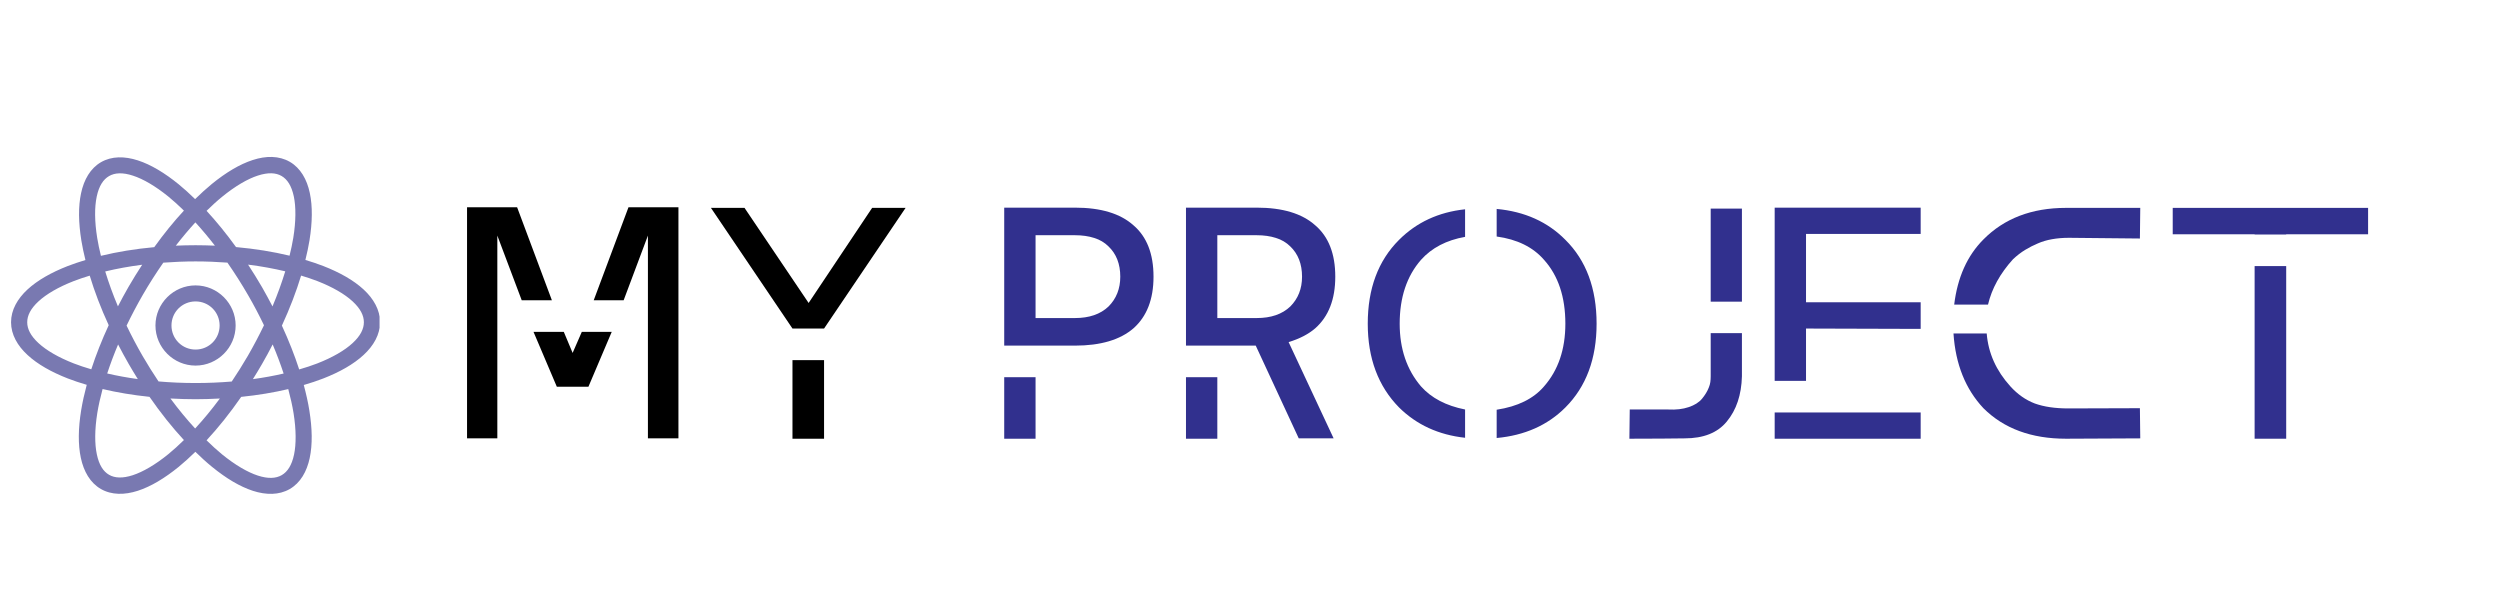 <svg xmlns="http://www.w3.org/2000/svg" xmlns:xlink="http://www.w3.org/1999/xlink" width="442" zoomAndPan="magnify" viewBox="0 0 331.5 80.25" height="107" preserveAspectRatio="xMidYMid meet" version="1.0"><defs><filter x="0%" y="0%" width="100%" height="100%" id="21dadfff7f"><feColorMatrix values="0 0 0 0 1 0 0 0 0 1 0 0 0 0 1 0 0 0 1 0" color-interpolation-filters="sRGB"/></filter><g/><clipPath id="6a29c5a300"><path d="M 1.285 19 L 52 19 L 52 66 L 1.285 66 Z M 1.285 19 " clip-rule="nonzero"/></clipPath><mask id="9e21994a16"><g filter="url(#21dadfff7f)"><rect x="-33.15" width="397.8" fill="#000000" y="-8.025" height="96.3" fill-opacity="0.66"/></g></mask><clipPath id="694d8e78c8"><path d="M 0.285 1.727 L 49.328 1.727 L 49.328 46.625 L 0.285 46.625 Z M 0.285 1.727 " clip-rule="nonzero"/></clipPath><clipPath id="21397d817e"><rect x="0" width="51" y="0" height="47"/></clipPath></defs><g fill="#000000" fill-opacity="1"><g transform="translate(59.758, 58.174)"><g><path d="M 23.578 -30.688 L 30.203 -30.688 L 30.203 -0.047 L 26.156 -0.047 L 26.156 -26.938 L 22.938 -18.359 L 18.969 -18.359 Z M 2.172 -30.688 L 8.812 -30.688 L 13.422 -18.359 L 9.422 -18.359 L 6.188 -26.938 L 6.188 -0.047 L 2.172 -0.047 Z M 10.984 -14.172 L 15 -14.172 L 16.172 -11.375 L 17.391 -14.172 L 21.359 -14.172 L 18.266 -6.891 L 14.078 -6.891 Z M 10.984 -14.172 "/></g></g></g><g fill="#000000" fill-opacity="1"><g transform="translate(92.098, 58.174)"><g><path d="M 2.172 -30.609 L 6.625 -30.609 L 15.125 -18 L 23.547 -30.609 L 27.984 -30.609 L 17.172 -14.609 L 12.984 -14.609 Z M 12.984 -10.422 L 17.172 -10.422 L 17.172 0 L 12.984 0 Z M 12.984 -10.422 "/></g></g></g><g fill="#000000" fill-opacity="1"><g transform="translate(122.259, 58.174)"><g/></g></g><g fill="#31308e" fill-opacity="1"><g transform="translate(130.987, 58.174)"><g><path d="M 2.172 -30.641 L 11.547 -30.641 C 14.984 -30.641 17.57 -29.859 19.312 -28.297 C 21.082 -26.785 21.969 -24.516 21.969 -21.484 C 21.969 -18.492 21.082 -16.211 19.312 -14.641 C 17.539 -13.109 14.953 -12.344 11.547 -12.344 L 2.172 -12.344 Z M 6.328 -26.984 L 6.328 -16 L 11.547 -16 C 13.441 -16 14.926 -16.508 16 -17.531 C 17.039 -18.57 17.562 -19.891 17.562 -21.484 C 17.562 -23.172 17.039 -24.508 16 -25.5 C 15.477 -26.02 14.844 -26.395 14.094 -26.625 C 13.352 -26.863 12.504 -26.984 11.547 -26.984 Z M 2.172 -8.156 L 6.328 -8.156 L 6.328 0 L 2.172 0 Z M 2.172 -8.156 "/></g></g></g><g fill="#31308e" fill-opacity="1"><g transform="translate(155.089, 58.174)"><g><path d="M 2.172 -30.641 L 11.547 -30.641 C 14.984 -30.641 17.57 -29.859 19.312 -28.297 C 21.082 -26.785 21.969 -24.516 21.969 -21.484 C 21.969 -18.492 21.082 -16.211 19.312 -14.641 C 18.406 -13.859 17.227 -13.25 15.781 -12.812 L 21.75 -0.047 L 17.125 -0.047 L 11.422 -12.344 L 2.172 -12.344 Z M 6.328 -26.984 L 6.328 -16 L 11.547 -16 C 13.441 -16 14.926 -16.508 16 -17.531 C 17.039 -18.57 17.562 -19.891 17.562 -21.484 C 17.562 -23.172 17.039 -24.508 16 -25.5 C 15.477 -26.02 14.844 -26.395 14.094 -26.625 C 13.352 -26.863 12.504 -26.984 11.547 -26.984 Z M 2.172 -8.156 L 6.328 -8.156 L 6.328 0 L 2.172 0 Z M 2.172 -8.156 "/></g></g></g><g fill="#31308e" fill-opacity="1"><g transform="translate(179.192, 58.174)"><g><path d="M 19.266 -30.469 C 22.984 -30.125 26.02 -28.758 28.375 -26.375 C 31.133 -23.645 32.516 -19.938 32.516 -15.25 C 32.516 -10.602 31.133 -6.898 28.375 -4.141 C 26.02 -1.785 22.984 -0.438 19.266 -0.094 L 19.266 -3.844 C 22.055 -4.27 24.148 -5.301 25.547 -6.938 C 27.43 -9.082 28.375 -11.852 28.375 -15.25 C 28.375 -18.801 27.43 -21.625 25.547 -23.719 C 24.086 -25.406 21.992 -26.438 19.266 -26.812 Z M 15.078 -30.422 L 15.078 -26.766 C 12.609 -26.328 10.66 -25.312 9.234 -23.719 C 7.348 -21.562 6.406 -18.738 6.406 -15.25 C 6.406 -11.914 7.348 -9.145 9.234 -6.938 C 10.609 -5.395 12.555 -4.375 15.078 -3.875 L 15.078 -0.125 C 11.566 -0.508 8.648 -1.848 6.328 -4.141 C 3.555 -6.961 2.172 -10.664 2.172 -15.25 C 2.172 -19.906 3.555 -23.613 6.328 -26.375 C 8.648 -28.695 11.566 -30.047 15.078 -30.422 Z M 15.078 -30.422 "/></g></g></g><g fill="#31308e" fill-opacity="1"><g transform="translate(213.885, 58.174)"><g><path d="M 12.953 -14 L 17.094 -14 L 17.094 -8.281 C 17.031 -5.812 16.359 -3.805 15.078 -2.266 C 13.859 -0.785 12 -0.047 9.5 -0.047 C 8.688 -0.047 7.672 -0.035 6.453 -0.016 C 5.234 -0.004 3.805 0 2.172 0 L 2.219 -3.875 L 7.328 -3.875 C 8.367 -3.82 9.27 -3.926 10.031 -4.188 C 10.812 -4.445 11.406 -4.82 11.812 -5.312 C 12.219 -5.812 12.508 -6.289 12.688 -6.75 C 12.801 -7.02 12.875 -7.273 12.906 -7.516 C 12.938 -7.766 12.953 -8.02 12.953 -8.281 Z M 12.953 -30.516 L 17.094 -30.516 L 17.094 -18.172 L 12.953 -18.172 Z M 12.953 -30.516 "/></g></g></g><g fill="#31308e" fill-opacity="1"><g transform="translate(233.15, 58.174)"><g><path d="M 2.172 -30.641 L 21.531 -30.641 L 21.531 -27.156 L 6.328 -27.156 L 6.328 -18.094 L 21.531 -18.094 L 21.531 -14.562 L 6.328 -14.609 L 6.328 -7.672 L 2.172 -7.672 Z M 2.172 -3.484 L 21.531 -3.484 L 21.531 0 L 2.172 0 Z M 2.172 -3.484 "/></g></g></g><g fill="#31308e" fill-opacity="1"><g transform="translate(256.86, 58.174)"><g><path d="M 2.172 -13.953 L 6.578 -13.953 C 6.785 -11.359 7.832 -9.02 9.719 -6.938 C 10.676 -5.883 11.754 -5.129 12.953 -4.672 C 14.172 -4.234 15.648 -4.016 17.391 -4.016 L 26.891 -4.047 L 26.938 -0.047 L 17.094 0 C 12.5 0 8.848 -1.348 6.141 -4.047 C 3.766 -6.578 2.441 -9.879 2.172 -13.953 Z M 17.094 -30.609 L 26.938 -30.609 L 26.891 -26.547 L 17.484 -26.641 C 16.672 -26.641 15.922 -26.578 15.234 -26.453 C 14.555 -26.336 13.926 -26.148 13.344 -25.891 C 12.789 -25.66 12.238 -25.379 11.688 -25.047 C 11.133 -24.711 10.594 -24.297 10.062 -23.797 C 8.352 -21.91 7.25 -19.906 6.75 -17.781 L 2.266 -17.781 C 2.703 -21.383 3.992 -24.266 6.141 -26.422 C 8.898 -29.211 12.551 -30.609 17.094 -30.609 Z M 17.094 -30.609 "/></g></g></g><g fill="#31308e" fill-opacity="1"><g transform="translate(285.931, 58.174)"><g><path d="M 13.031 -22.891 L 17.219 -22.891 L 17.219 0 L 13.031 0 Z M 2.172 -30.609 L 28.078 -30.609 L 28.078 -27.109 L 17.219 -27.109 L 17.219 -27.078 L 13.031 -27.078 L 13.031 -27.109 L 2.172 -27.109 Z M 2.172 -30.609 "/></g></g></g><g clip-path="url(#6a29c5a300)"><g mask="url(#9e21994a16)"><g transform="matrix(1, 0, 0, 1, 1, 19)"><g clip-path="url(#21397d817e)"><g clip-path="url(#694d8e78c8)"><path fill="#343489" d="M 35.09 1.812 C 34.262 1.785 33.391 1.93 32.523 2.215 C 30.781 2.777 28.957 3.875 27.086 5.398 C 26.355 5.996 25.613 6.676 24.871 7.402 C 24.145 6.695 23.422 6.031 22.703 5.445 C 20.832 3.926 19.016 2.828 17.277 2.266 C 15.543 1.703 13.816 1.684 12.395 2.504 C 10.977 3.324 10.129 4.828 9.75 6.613 C 9.367 8.398 9.406 10.523 9.789 12.902 C 9.922 13.73 10.113 14.598 10.328 15.48 C 9.52 15.727 8.73 15.984 8 16.27 C 5.797 17.129 3.977 18.16 2.648 19.383 C 1.32 20.609 0.465 22.098 0.465 23.73 C 0.465 25.359 1.32 26.848 2.648 28.07 C 3.977 29.297 5.797 30.328 8 31.188 C 8.781 31.492 9.629 31.77 10.5 32.027 C 10.188 33.199 9.934 34.34 9.758 35.418 C 9.375 37.797 9.336 39.926 9.719 41.715 C 10.098 43.504 10.949 45.016 12.375 45.84 C 13.801 46.66 15.535 46.641 17.273 46.078 C 19.016 45.512 20.836 44.414 22.707 42.895 C 23.434 42.301 24.168 41.629 24.906 40.91 C 25.645 41.633 26.383 42.309 27.113 42.902 C 28.98 44.426 30.805 45.523 32.539 46.086 C 34.273 46.648 36 46.664 37.418 45.848 C 38.84 45.027 39.688 43.523 40.066 41.738 C 40.449 39.953 40.406 37.828 40.023 35.449 C 39.852 34.367 39.594 33.227 39.281 32.051 C 40.184 31.785 41.055 31.504 41.859 31.188 C 44.062 30.328 45.883 29.297 47.211 28.07 C 48.539 26.848 49.395 25.359 49.395 23.73 C 49.395 22.098 48.539 20.609 47.211 19.383 C 45.883 18.16 44.062 17.129 41.859 16.27 C 41.117 15.98 40.316 15.719 39.496 15.469 C 39.711 14.582 39.906 13.707 40.039 12.875 C 40.422 10.492 40.461 8.367 40.078 6.578 C 39.699 4.789 38.848 3.277 37.422 2.453 C 36.707 2.043 35.918 1.844 35.09 1.812 Z M 34.992 3.977 C 35.512 3.992 35.957 4.117 36.336 4.336 C 37.094 4.773 37.656 5.629 37.957 7.031 C 38.254 8.434 38.246 10.332 37.891 12.531 C 37.77 13.285 37.594 14.086 37.395 14.902 C 35.219 14.379 32.836 13.992 30.297 13.762 C 29.023 11.996 27.711 10.387 26.391 8.957 C 27.09 8.277 27.781 7.637 28.461 7.086 C 30.188 5.68 31.824 4.723 33.191 4.281 C 33.875 4.059 34.473 3.965 34.992 3.977 Z M 14.812 3.984 C 15.336 3.969 15.938 4.066 16.621 4.289 C 17.992 4.73 19.629 5.688 21.359 7.094 C 22.023 7.637 22.703 8.258 23.387 8.926 C 22.055 10.363 20.734 11.988 19.453 13.773 C 16.922 14.004 14.547 14.398 12.383 14.922 C 12.184 14.109 12.012 13.312 11.891 12.562 C 11.535 10.363 11.527 8.461 11.828 7.055 C 12.129 5.645 12.695 4.789 13.461 4.348 C 13.844 4.125 14.289 4 14.812 3.984 Z M 24.906 10.488 C 25.77 11.43 26.637 12.465 27.496 13.574 C 26.652 13.539 25.797 13.516 24.93 13.516 C 24.043 13.516 23.172 13.539 22.312 13.574 C 23.172 12.465 24.039 11.434 24.906 10.488 Z M 24.93 15.664 C 26.375 15.664 27.785 15.723 29.156 15.824 C 30.098 17.18 31.02 18.617 31.898 20.137 C 32.672 21.473 33.371 22.809 34.004 24.129 C 33.363 25.461 32.652 26.816 31.871 28.172 C 31.18 29.363 30.461 30.496 29.73 31.59 C 28.184 31.719 26.578 31.789 24.93 31.789 C 23.242 31.789 21.602 31.715 20.02 31.578 C 19.301 30.504 18.594 29.383 17.914 28.211 C 17.133 26.859 16.426 25.512 15.785 24.176 C 16.43 22.836 17.141 21.48 17.926 20.117 C 18.797 18.605 19.719 17.176 20.656 15.828 C 22.043 15.727 23.469 15.664 24.93 15.664 Z M 31.895 16.09 C 33.648 16.309 35.293 16.613 36.824 16.977 C 36.367 18.469 35.809 20.023 35.133 21.629 C 34.691 20.781 34.234 19.93 33.742 19.074 C 33.145 18.039 32.523 17.055 31.895 16.09 Z M 17.852 16.105 C 17.238 17.051 16.629 18.02 16.047 19.031 C 15.547 19.898 15.082 20.762 14.637 21.621 C 13.961 20.023 13.406 18.477 12.953 16.996 C 14.477 16.629 16.113 16.328 17.852 16.105 Z M 38.926 17.543 C 39.68 17.77 40.41 18.008 41.078 18.27 C 43.109 19.062 44.715 20 45.754 20.961 C 46.797 21.922 47.25 22.84 47.25 23.73 C 47.25 24.617 46.797 25.535 45.754 26.496 C 44.715 27.457 43.109 28.395 41.078 29.188 C 40.336 29.477 39.52 29.742 38.672 29.988 C 38.066 28.121 37.297 26.168 36.379 24.176 C 37.434 21.891 38.285 19.66 38.926 17.543 Z M 10.898 17.551 C 11.531 19.648 12.371 21.859 13.414 24.121 C 12.488 26.125 11.715 28.086 11.105 29.969 C 10.289 29.727 9.5 29.469 8.781 29.188 C 6.75 28.395 5.145 27.457 4.105 26.496 C 3.062 25.535 2.609 24.617 2.609 23.73 C 2.609 22.84 3.062 21.922 4.105 20.961 C 5.145 20 6.75 19.062 8.781 18.27 C 9.441 18.012 10.156 17.777 10.898 17.551 Z M 24.93 18.844 C 22.008 18.844 19.613 21.238 19.613 24.16 C 19.613 27.086 22.008 29.477 24.93 29.477 C 27.852 29.477 30.246 27.086 30.246 24.16 C 30.246 21.238 27.852 18.844 24.93 18.844 Z M 24.93 20.969 C 26.703 20.969 28.121 22.387 28.121 24.16 C 28.121 25.934 26.703 27.352 24.93 27.352 C 23.156 27.352 21.738 25.934 21.738 24.16 C 21.738 22.387 23.156 20.969 24.93 20.969 Z M 35.156 26.672 C 35.715 27.992 36.199 29.285 36.609 30.531 C 35.328 30.828 33.969 31.078 32.535 31.273 C 32.945 30.617 33.355 29.945 33.75 29.258 C 34.25 28.395 34.715 27.531 35.156 26.672 Z M 14.66 26.676 C 15.105 27.539 15.574 28.406 16.074 29.273 C 16.469 29.953 16.867 30.617 17.273 31.266 C 15.848 31.07 14.488 30.82 13.215 30.523 C 13.621 29.281 14.105 27.992 14.66 26.676 Z M 12.602 32.586 C 14.527 33.043 16.613 33.391 18.824 33.621 C 20.301 35.758 21.84 37.676 23.387 39.352 C 22.695 40.027 22.008 40.66 21.336 41.207 C 19.609 42.613 17.969 43.566 16.605 44.012 C 15.238 44.453 14.219 44.395 13.461 43.957 C 12.699 43.52 12.141 42.664 11.844 41.262 C 11.543 39.855 11.551 37.961 11.902 35.762 C 12.066 34.762 12.305 33.695 12.602 32.586 Z M 37.223 32.594 C 37.523 33.711 37.762 34.781 37.926 35.785 C 38.277 37.988 38.285 39.887 37.988 41.293 C 37.688 42.703 37.121 43.562 36.355 44.004 C 35.59 44.445 34.562 44.508 33.191 44.062 C 31.824 43.617 30.184 42.66 28.453 41.254 C 27.777 40.703 27.086 40.066 26.391 39.387 C 27.949 37.703 29.496 35.773 30.984 33.625 C 33.199 33.398 35.293 33.051 37.223 32.594 Z M 21.598 33.84 C 22.691 33.898 23.797 33.938 24.93 33.938 C 26.027 33.938 27.098 33.898 28.152 33.844 C 27.074 35.301 25.973 36.629 24.875 37.82 C 23.777 36.625 22.68 35.297 21.598 33.84 Z M 21.598 33.84 " fill-opacity="1" fill-rule="nonzero"/></g></g></g></g></g></svg>